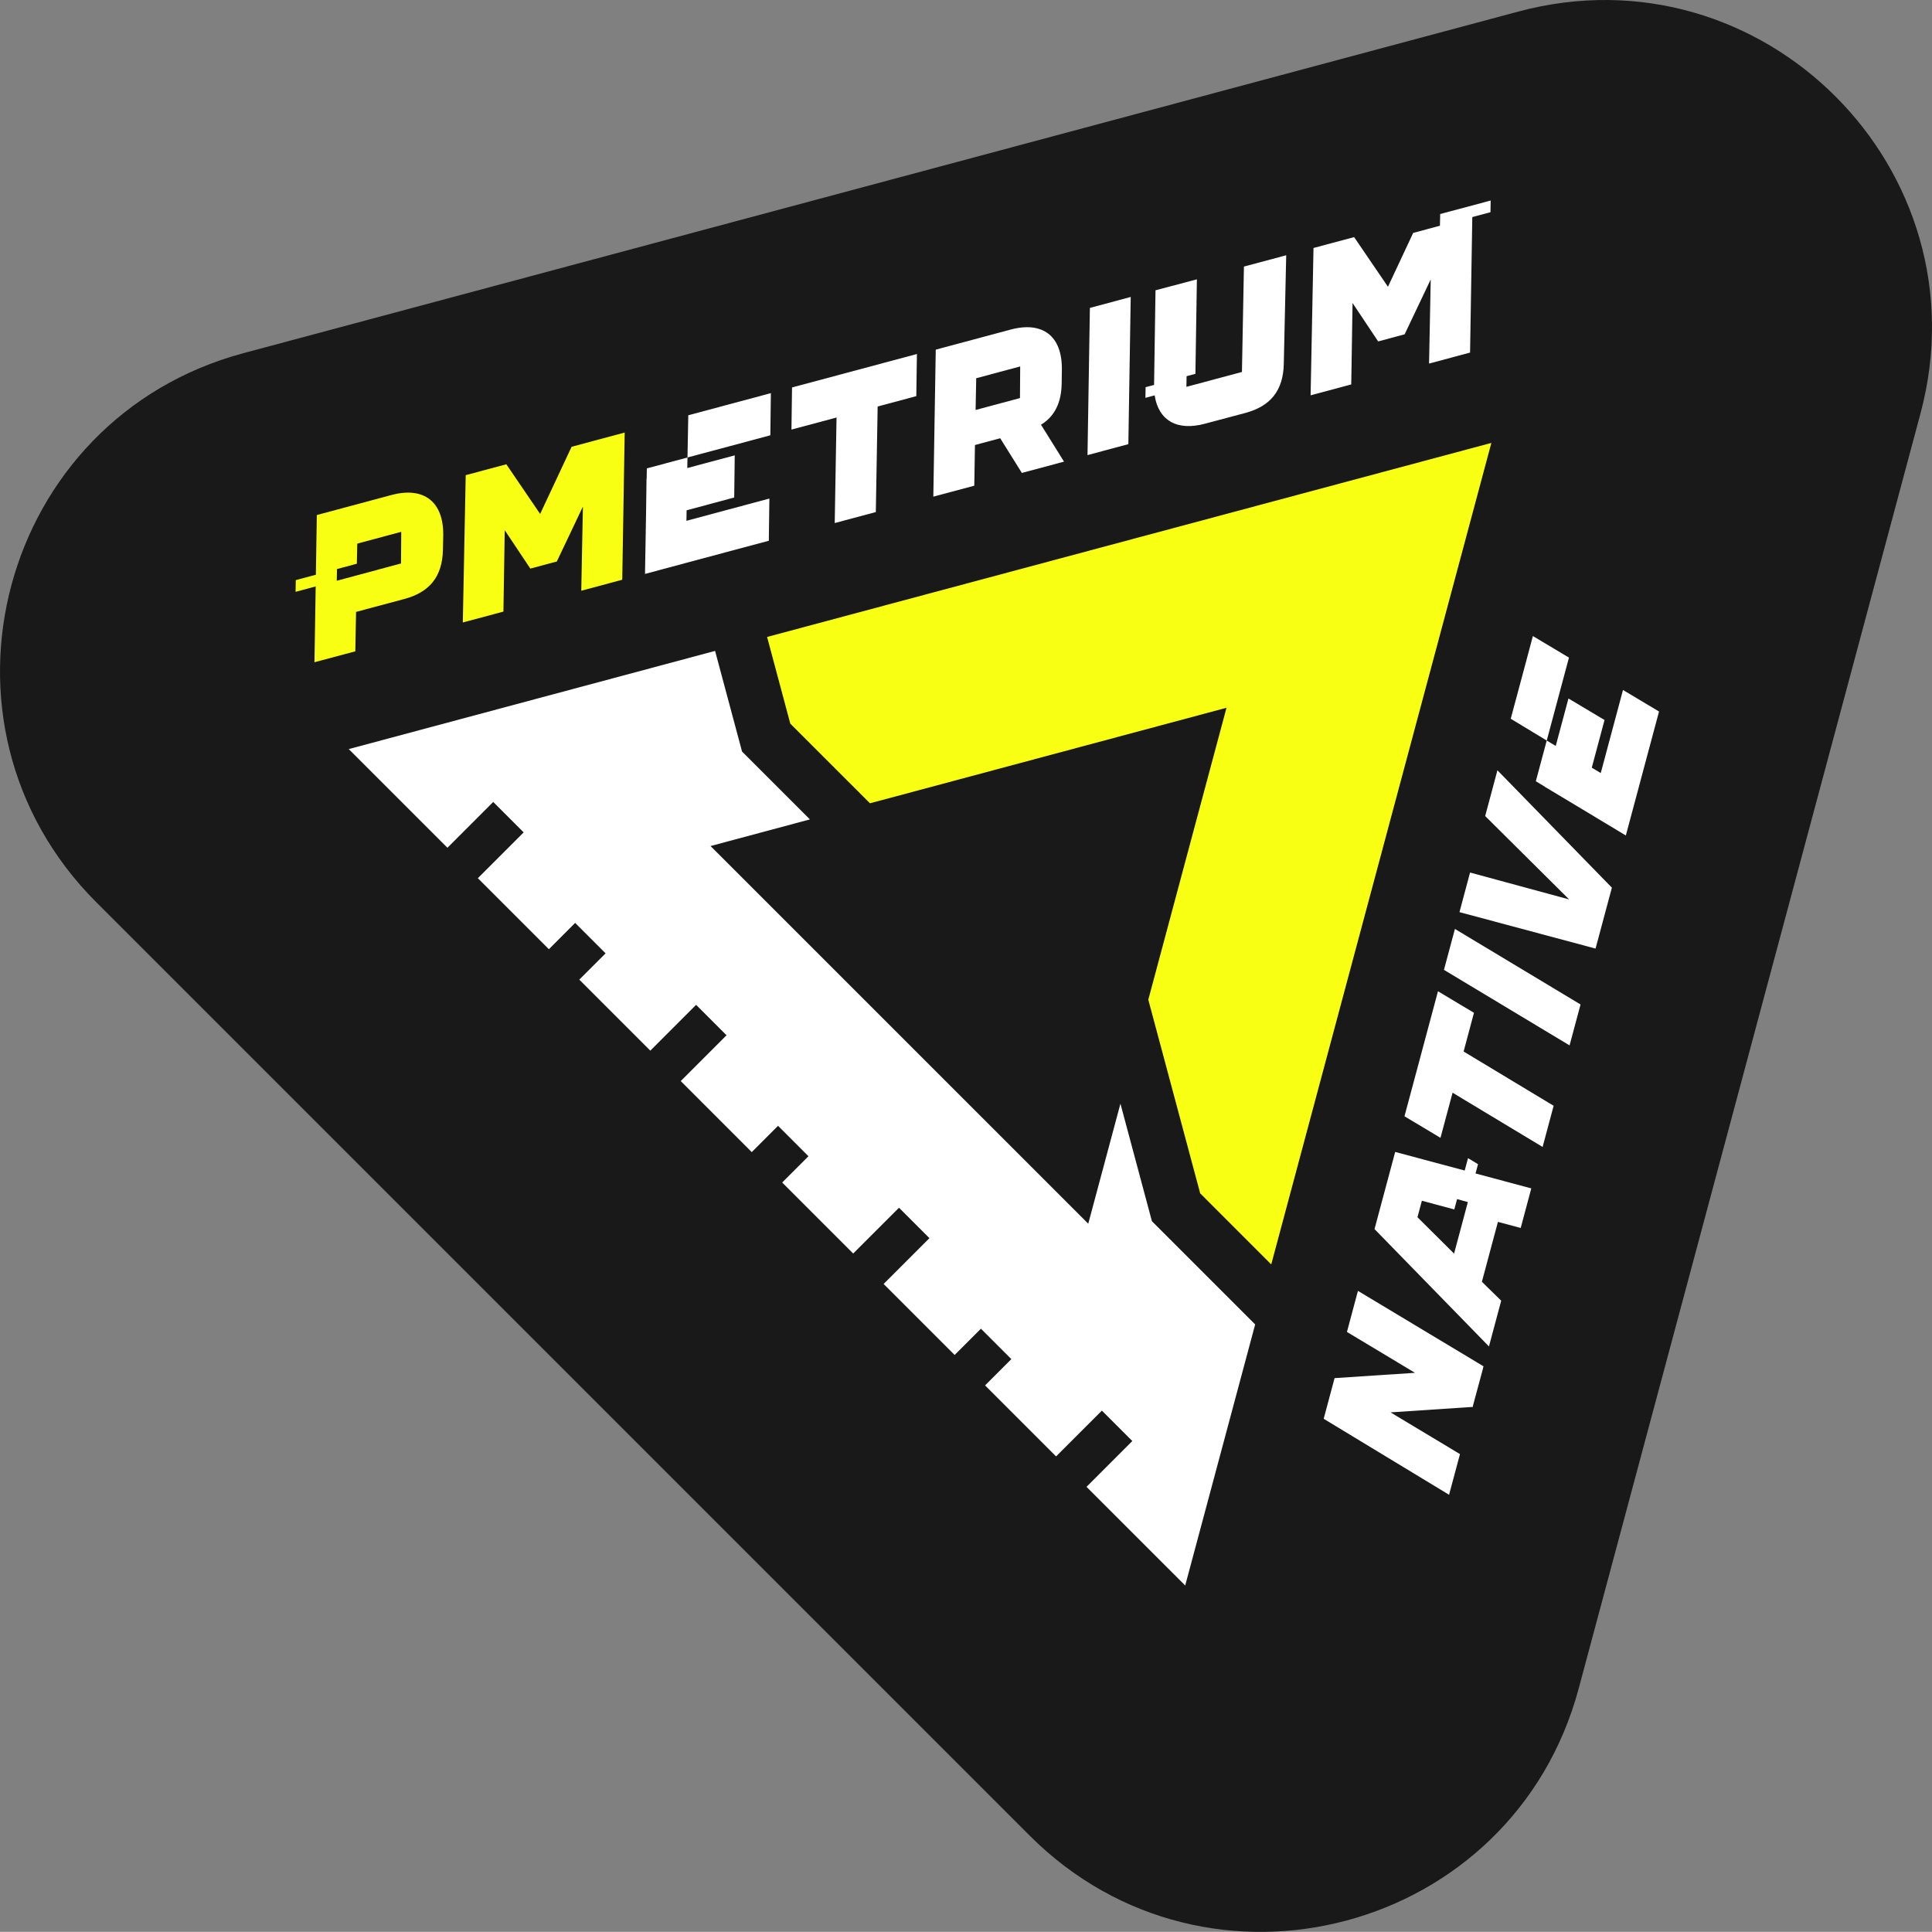 <?xml version="1.0" encoding="UTF-8"?><svg id="a" xmlns="http://www.w3.org/2000/svg" viewBox="0 0 727.32 727.27"><rect x="0" y="0" width="727.32" height="727.27" fill="#808080" stroke="none"/><defs><style>.b{fill:#fff;}.c{fill:#f8ff13;}.d{fill:#19191a;}</style></defs><path class="d" d="M36.27,339.68l351.33,351.33c67.26,67.26,182.1,36.49,206.72-55.38l128.66-479.94c24.63-91.88-59.45-175.97-151.33-151.35L91.66,132.95C-.22,157.57-30.99,272.42,36.27,339.68Z"/><g><g><path class="b" d="M563.72,289.99l-4.61,17.22,31.61,31.39h0l-37.3-10.13-3.99,14.91,51.23,13.72,6.15-22.93-43.08-44.18h0Z"/><polygon class="b" points="511.21 485.96 507.07 501.42 532.69 516.81 502.41 518.81 498.52 533.35 498.31 534.11 545.52 562.72 549.62 547.41 523.48 531.7 554.14 529.67 554.35 529.8 554.38 529.66 558.31 515.11 558.28 515.12 558.48 514.36 511.21 485.96"/><path class="b" d="M525.23,433.66l-7.78,29.04,43.08,44.18,4.61-17.22-7.27-7.13,6.04-22.54,8.57,2.29,3.99-14.9-20.99-5.62,.93-3.49-3.76-2.27-1.25,4.66-26.18-7.01h0Zm27.36,18.86l-1.03,3.86-3.9,14.58-.26,.97-13.78-13.7,1.66-6.2,12.21,3.27,1.04-3.89,4.06,1.12h0Z"/><g><polygon class="b" points="582.33 278.63 586.42 263.35 590.65 247.56 577.07 239.45 572.85 255.23 568.73 270.58 582.28 278.78 582.33 278.63 582.33 278.63"/><polygon class="b" points="578.18 294.11 581.56 296.15 581.55 296.19 592.84 302.95 612.06 314.53 616.17 299.19 616.2 299.09 620.28 283.81 624.56 267.86 610.99 259.75 606.75 275.6 602.63 290.97 602.66 291.05 599.24 289 604.04 271.05 590.46 262.95 585.67 280.82 582.28 278.78 578.18 294.11"/></g><polygon class="b" points="541.34 373.17 528.73 420.23 542.28 428.35 546.84 411.36 580.73 431.78 584.88 416.28 550.99 395.85 554.89 381.28 541.34 373.17"/><polygon class="b" points="543.59 365.11 590.88 393.55 595.01 378.14 547.72 349.71 543.59 365.11"/></g><g><polygon class="c" points="297.52 272.43 327.51 302.41 461.73 266.45 432.29 376.34 451.82 449.24 478.57 476 561.44 166.74 288.78 239.79 297.52 272.43"/><polygon class="b" points="168.44 319.15 185.68 301.9 197.14 313.36 179.89 330.6 206.63 357.34 216.52 347.44 227.97 358.9 218.08 368.79 244.82 395.53 262.06 378.28 273.51 389.74 256.27 406.98 283 433.72 292.9 423.82 304.35 435.28 294.46 445.17 321.19 471.9 338.44 454.66 349.89 466.11 332.65 483.36 359.38 510.09 369.28 500.2 380.73 511.65 370.84 521.55 397.57 548.28 414.82 531.04 426.27 542.49 409.03 559.74 446.18 596.88 472.52 498.59 433.65 459.73 421.8 415.49 409.68 460.68 267.49 318.5 304.9 308.47 279.35 282.92 269.2 245.04 131.29 282 168.44 319.15"/></g><g><polygon class="c" points="215.19 168.19 203.34 193.48 190.61 174.78 175.32 178.88 174.23 234.34 189.52 230.24 190.01 199.59 199.65 214.05 209.62 211.38 219.44 190.71 218.82 222.39 234.25 218.25 235.17 162.84 215.19 168.19"/><path class="c" d="M166.74,207.01l.12-5.48c.18-12.62-7.28-18.44-19.44-15.19l-28.15,7.55-.36,22.48-7.56,2.02-.08,4.41,7.57-2.03-.46,28.54,15.38-4.12,.28-14.83,18.21-4.88c9.52-2.55,14.28-8.48,14.49-18.45h0Zm-15.79,5.12l-8.74,2.34v.02l-15.43,4.14,.09-4.41,7.47-2,.16-7.57,16.55-4.44-.08,11.92h0Z"/><g><polygon class="b" points="258.97 172.18 274.23 168.1 290 163.87 290.2 148 274.45 152.22 259.11 156.33 258.81 172.23 258.97 172.18 258.97 172.18"/><polygon class="b" points="243.51 176.33 243.44 180.29 243.39 180.31 243.21 193.51 242.82 216.06 258.14 211.95 258.24 211.92 273.5 207.83 289.43 203.57 289.64 187.69 273.81 191.93 258.46 196.05 258.41 196.12 258.48 192.11 276.4 187.29 276.6 171.42 258.74 176.2 258.81 172.23 243.51 176.33"/></g><polygon class="b" points="345.18 133.27 298.17 145.86 297.95 161.72 314.92 157.18 314.24 196.91 329.71 192.78 330.4 153.03 344.95 149.13 345.18 133.27"/><path class="b" d="M484.18,96.1l-15.89,4.25-.75,39.68-7.36,1.97-2.53,.68-4.32,1.16-3.38,.9h0l-3.32,.89,.07-4.01,3.32-.89,.56-35.57h0l-15.58,4.12-.54,35.63-3.19,.85-.07,4.01,3.48-.93h0s0,.06,.02,.1c.09,.52,.18,1.02,.3,1.52,0,.06,.03,.12,.04,.18,.12,.49,.26,.95,.41,1.41,.03,.09,.06,.17,.09,.24,.16,.44,.33,.86,.51,1.26,.03,.07,.07,.14,.1,.2,.19,.41,.41,.81,.64,1.18,0,.02,.03,.05,.05,.07,.22,.37,.48,.71,.73,1.04,.04,.05,.07,.09,.11,.14,.26,.32,.53,.62,.83,.9,.06,.06,.12,.11,.17,.17,.29,.27,.59,.53,.91,.77,.06,.04,.12,.09,.17,.13,.33,.24,.68,.47,1.04,.67,.02,0,.05,.02,.07,.04,.35,.19,.72,.37,1.1,.52,.06,.03,.13,.06,.18,.08,.38,.15,.78,.28,1.18,.4,.09,.03,.17,.05,.26,.07,.41,.11,.83,.19,1.26,.26,.08,0,.17,.02,.24,.04,.46,.07,.92,.12,1.4,.15h.07c.48,.02,.96,.02,1.47,0h.24c.5-.02,1-.07,1.52-.13,.1,0,.2-.02,.3-.04,.52-.07,1.06-.16,1.61-.26,.09-.02,.17-.04,.25-.05,.58-.12,1.18-.25,1.78-.42l.24-.07,9.97-2.65,4.9-1.31h0c9.5-2.54,14.24-8.49,14.45-18.42l.91-40.91h-.03Z"/><polygon class="b" points="561.18 75.49 545.69 79.63 545.69 79.63 542.17 80.58 542.08 84.98 532.01 87.68 522.51 107.95 509.77 89.26 494.48 93.36 493.39 148.82 508.69 144.72 509.18 114.07 518.82 128.53 528.79 125.86 538.61 105.19 537.98 136.87 553.42 132.73 554.26 81.72 561.1 79.89 561.18 75.49"/><path class="b" d="M380.44,124.08l-28.17,7.55-.91,55.34,15.42-4.13,.25-15.31,9.51-2.54,8.15,13.05,15.87-4.25-8.66-13.9c5.1-3.14,7.69-8.23,7.78-15.64l.07-4.96c.21-12.82-7.24-18.45-19.32-15.21h0Zm3.54,25.78l-16.71,4.48,.24-11.95,16.55-4.44-.08,11.91h0Z"/><polygon class="b" points="410.3 115.92 409.4 171.33 424.78 167.2 425.67 111.79 410.3 115.92"/></g></g></svg>